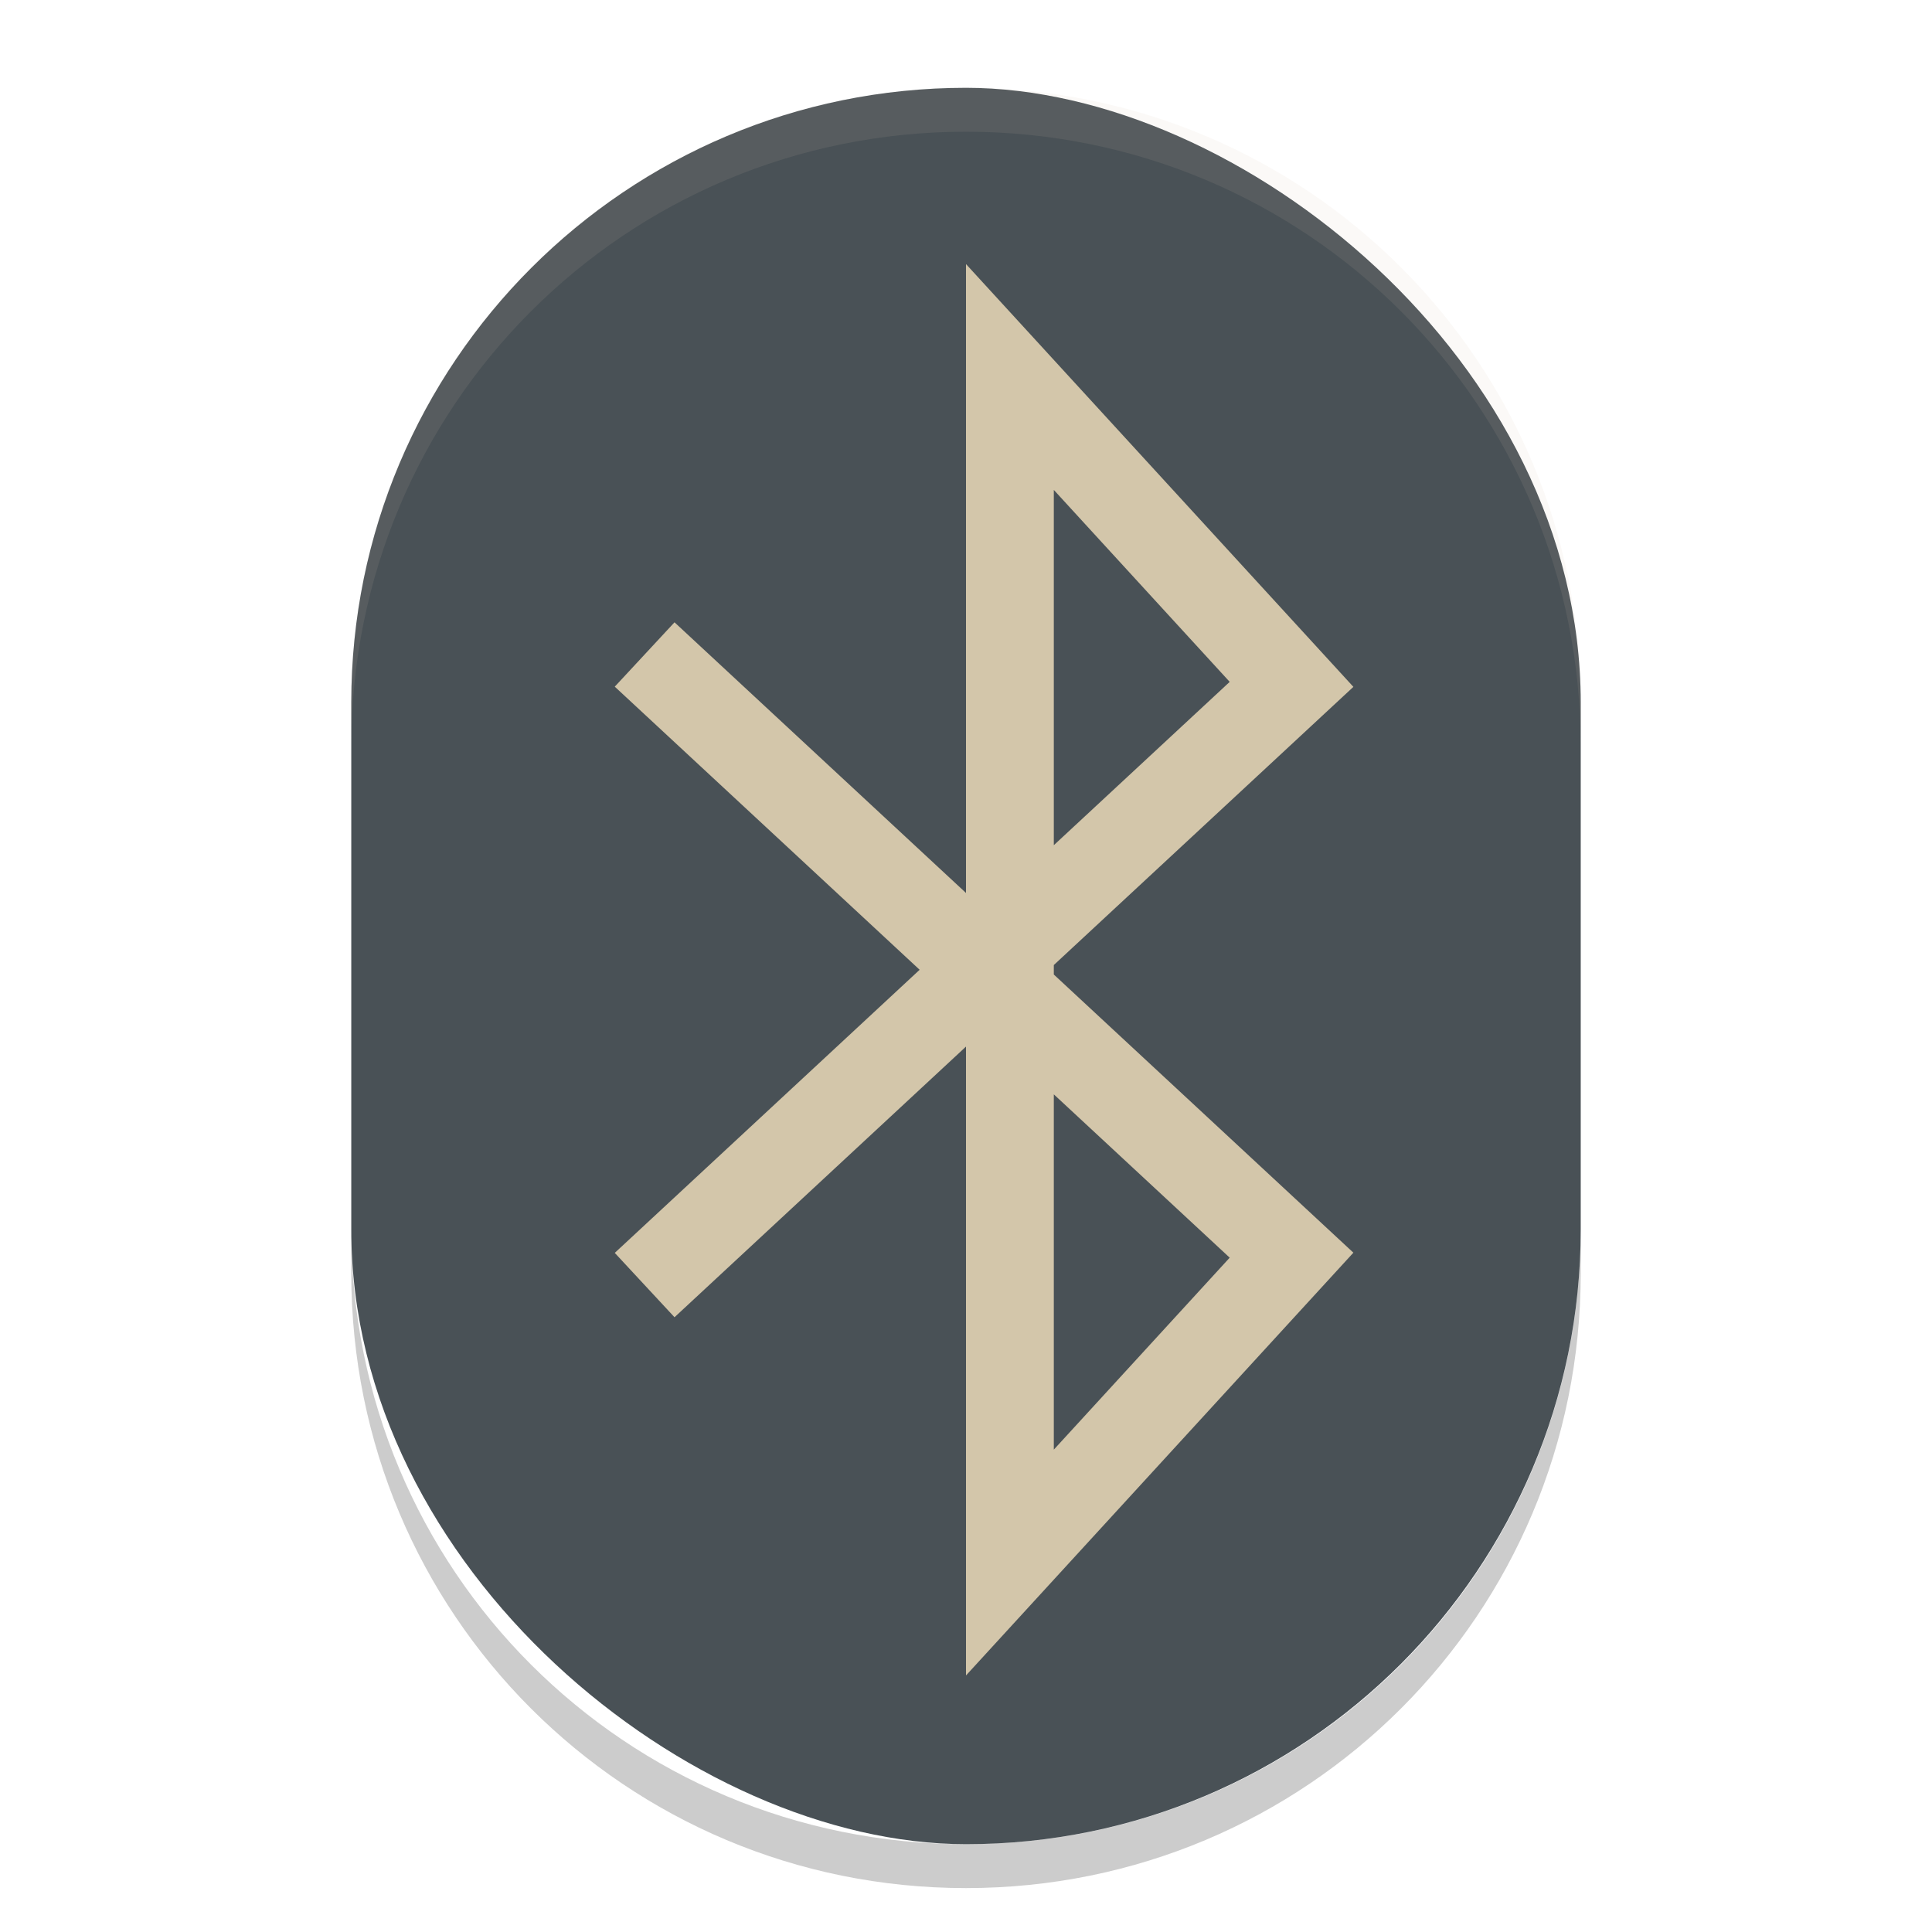 <svg xmlns="http://www.w3.org/2000/svg" width="22" height="22" version="1">
 <rect fill="#495156" width="20" height="14" x="-21" y="-18" rx="7" ry="7" transform="matrix(0,-1,-1,0,0,0)"/>
 <path fill="none" stroke="#d3c6aa" stroke-linecap="square" d="m7.707 7.793 7 6.5-3.207 3.5v-13.5l3.207 3.5-7 6.5"/>
 <path fill="#d3c6aa" opacity=".1" d="m11 1c-3.878 0-7 3.122-7 7v0.5c0-3.878 3.122-7 7-7s7 3.122 7 7v-0.5c0-3.878-3.122-7-7-7z"/>
 <path opacity=".2" d="m4 14v0.5c0 3.878 3.122 7 7 7s7-3.122 7-7v-0.5c0 3.878-3.122 7-7 7s-7-3.122-7-7z"/>
</svg>
